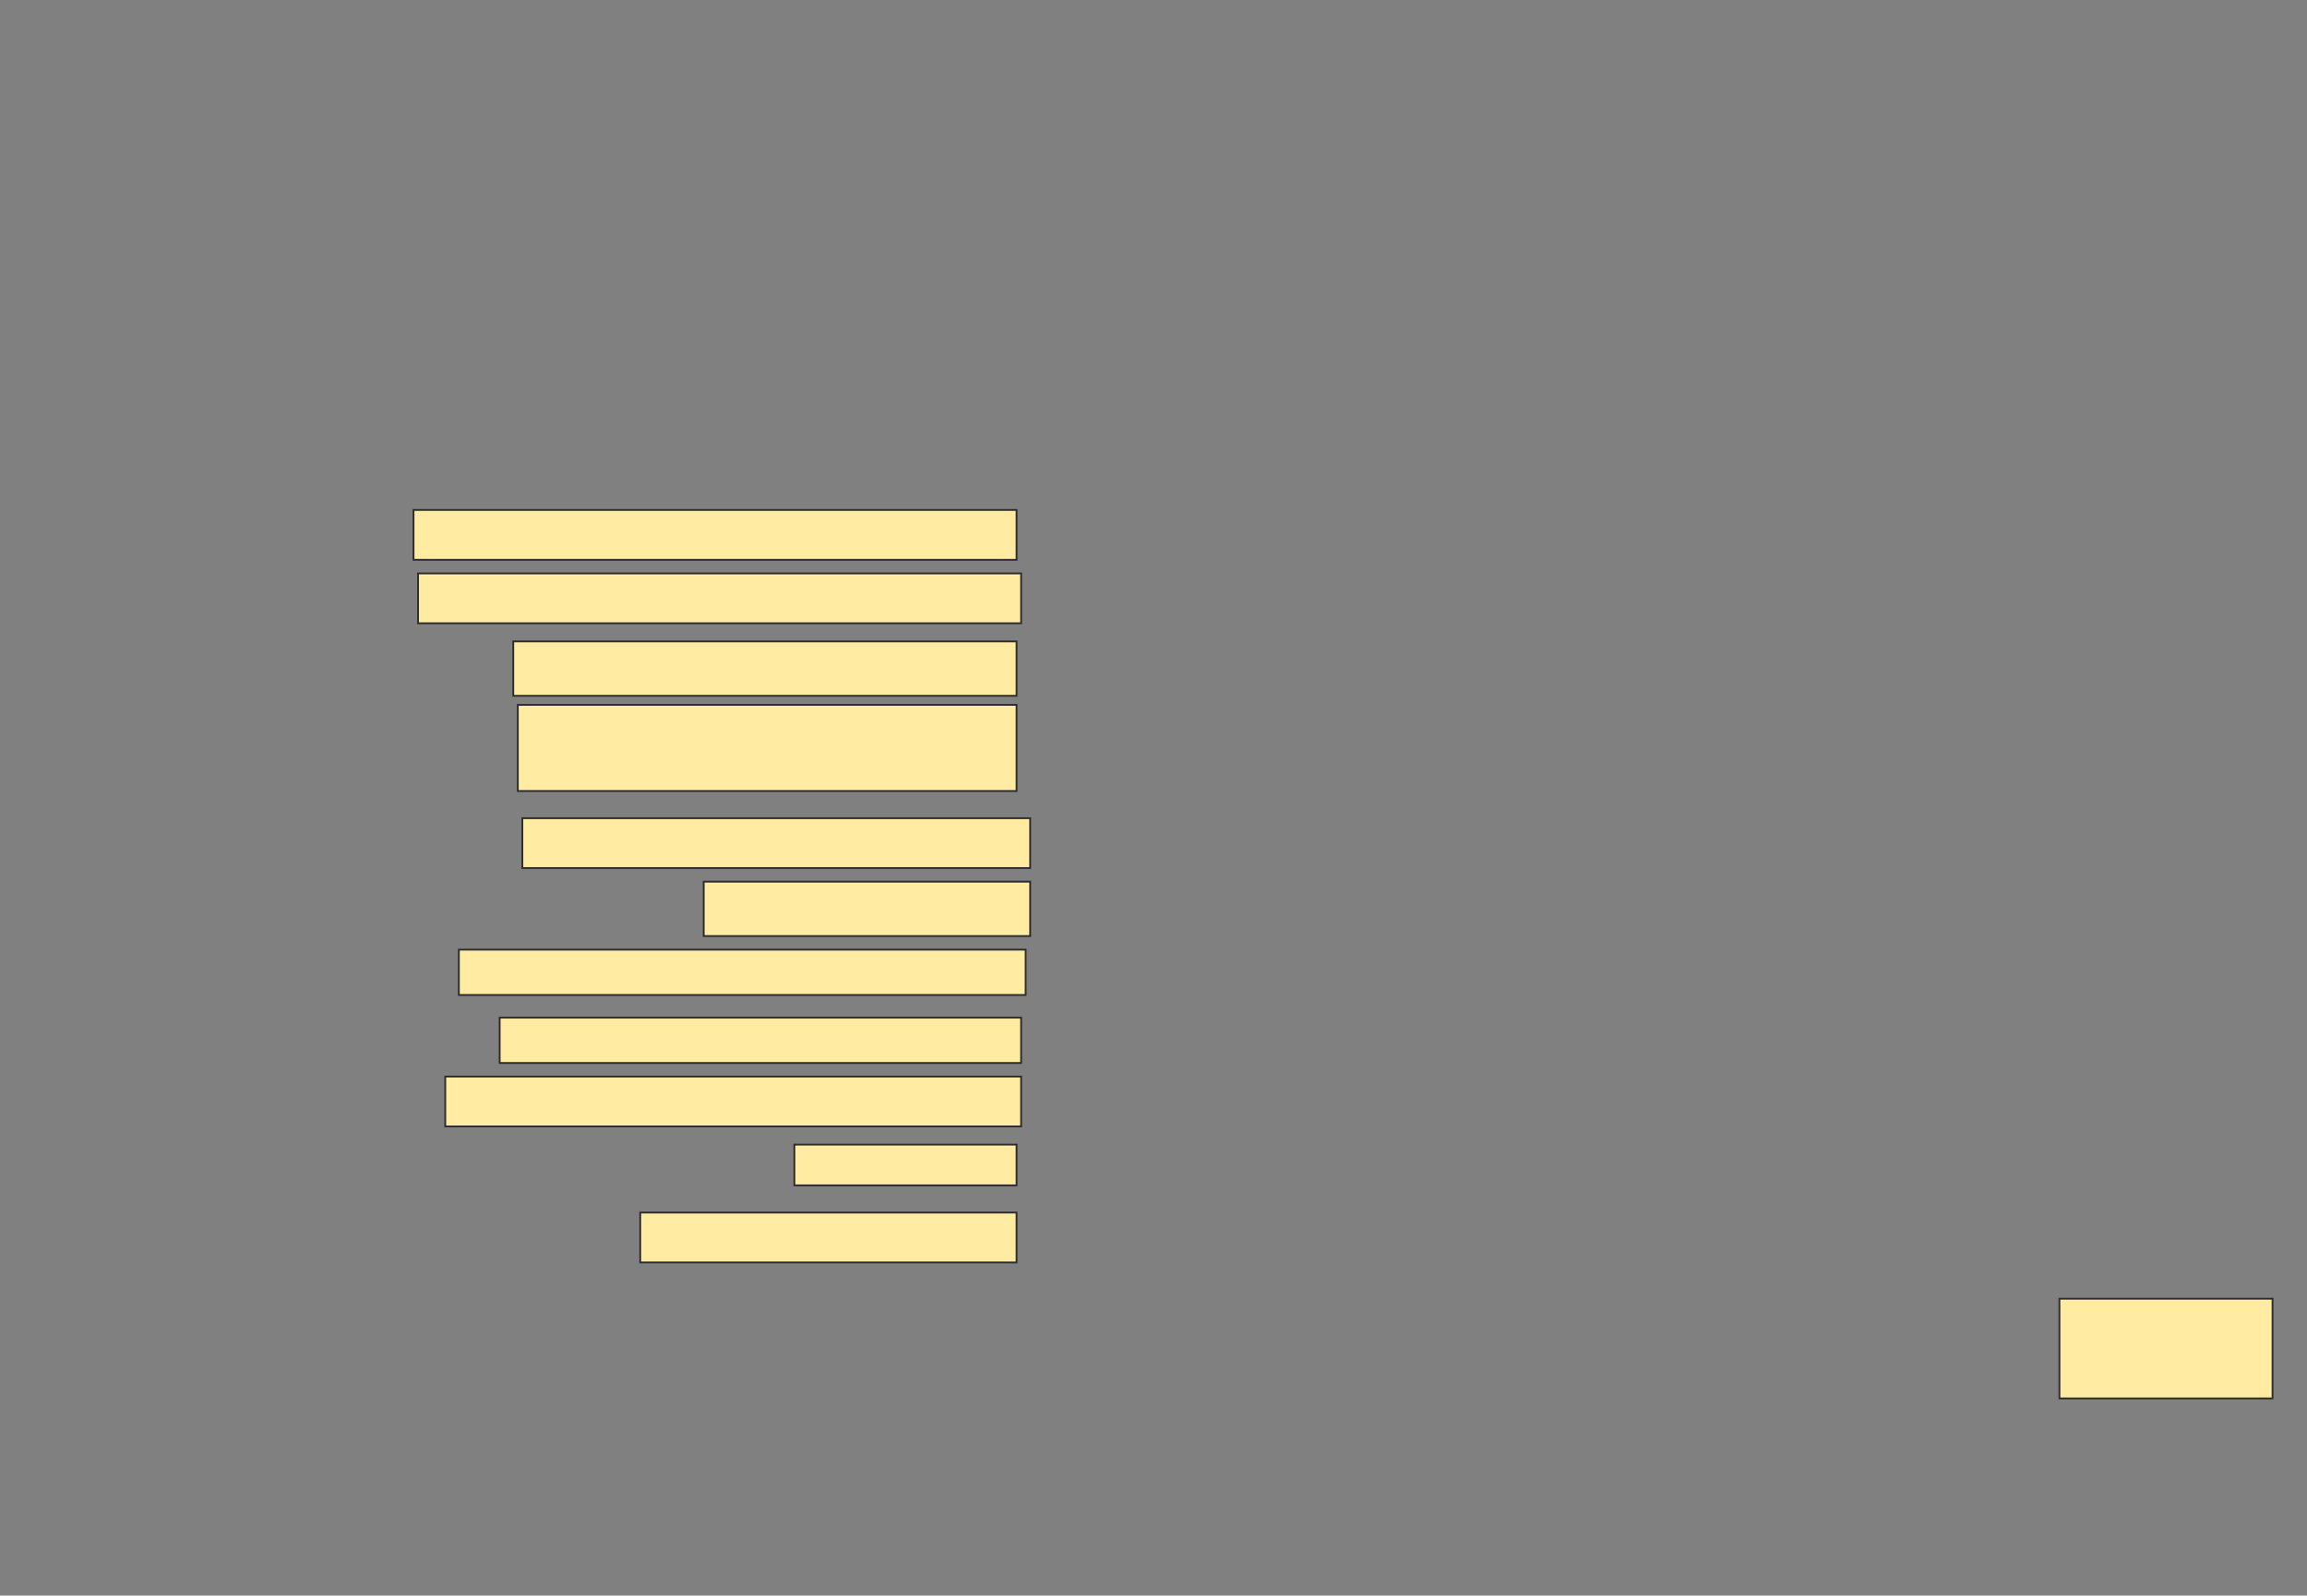 <svg height="880" width="1272" xmlns="http://www.w3.org/2000/svg">
 <rect width="100%" height="100%" fill="#808080" stroke="none"/>
 <!-- Created with Image Occlusion Enhanced -->
 <g>
  <title>Labels</title>
 </g>
 <g>
  <title>Masks</title>
  <rect fill="#FFEBA2" height="27.5" id="72cd2cc091794c5aa7e96c16c38e592e-ao-1" stroke="#2D2D2D" width="332.5" x="228" y="281.25"/>
  <rect fill="#FFEBA2" height="27.5" id="72cd2cc091794c5aa7e96c16c38e592e-ao-2" stroke="#2D2D2D" width="332.5" x="230.5" y="316.25"/>
  <rect fill="#FFEBA2" height="30" id="72cd2cc091794c5aa7e96c16c38e592e-ao-3" stroke="#2D2D2D" width="277.5" x="283" y="353.75"/>
  <rect fill="#FFEBA2" height="47.5" id="72cd2cc091794c5aa7e96c16c38e592e-ao-4" stroke="#2D2D2D" width="275" x="285.5" y="388.75"/>
  <rect fill="#FFEBA2" height="27.5" id="72cd2cc091794c5aa7e96c16c38e592e-ao-5" stroke="#2D2D2D" stroke-dasharray="null" stroke-linecap="null" stroke-linejoin="null" width="280" x="288" y="451.25"/>
  <rect fill="#FFEBA2" height="30" id="72cd2cc091794c5aa7e96c16c38e592e-ao-6" stroke="#2D2D2D" stroke-dasharray="null" stroke-linecap="null" stroke-linejoin="null" width="180" x="388" y="486.25"/>
  <rect fill="#FFEBA2" height="25" id="72cd2cc091794c5aa7e96c16c38e592e-ao-7" stroke="#2D2D2D" stroke-dasharray="null" stroke-linecap="null" stroke-linejoin="null" width="312.5" x="253" y="523.75"/>
  <rect fill="#FFEBA2" height="25" id="72cd2cc091794c5aa7e96c16c38e592e-ao-8" stroke="#2D2D2D" stroke-dasharray="null" stroke-linecap="null" stroke-linejoin="null" width="287.5" x="275.5" y="561.25"/>
  <rect fill="#FFEBA2" height="27.5" id="72cd2cc091794c5aa7e96c16c38e592e-ao-9" stroke="#2D2D2D" stroke-dasharray="null" stroke-linecap="null" stroke-linejoin="null" width="317.5" x="245.5" y="593.75"/>
  <rect fill="#FFEBA2" height="22.5" id="72cd2cc091794c5aa7e96c16c38e592e-ao-10" stroke="#2D2D2D" stroke-dasharray="null" stroke-linecap="null" stroke-linejoin="null" width="122.5" x="438" y="631.25"/>
  <rect fill="#FFEBA2" height="27.5" id="72cd2cc091794c5aa7e96c16c38e592e-ao-11" stroke="#2D2D2D" stroke-dasharray="null" stroke-linecap="null" stroke-linejoin="null" width="207.5" x="353" y="668.75"/>
  <rect fill="#FFEBA2" height="55" id="72cd2cc091794c5aa7e96c16c38e592e-ao-12" stroke="#2D2D2D" stroke-dasharray="null" stroke-linecap="null" stroke-linejoin="null" width="117.5" x="1135.5" y="716.25"/>
 </g>
</svg>